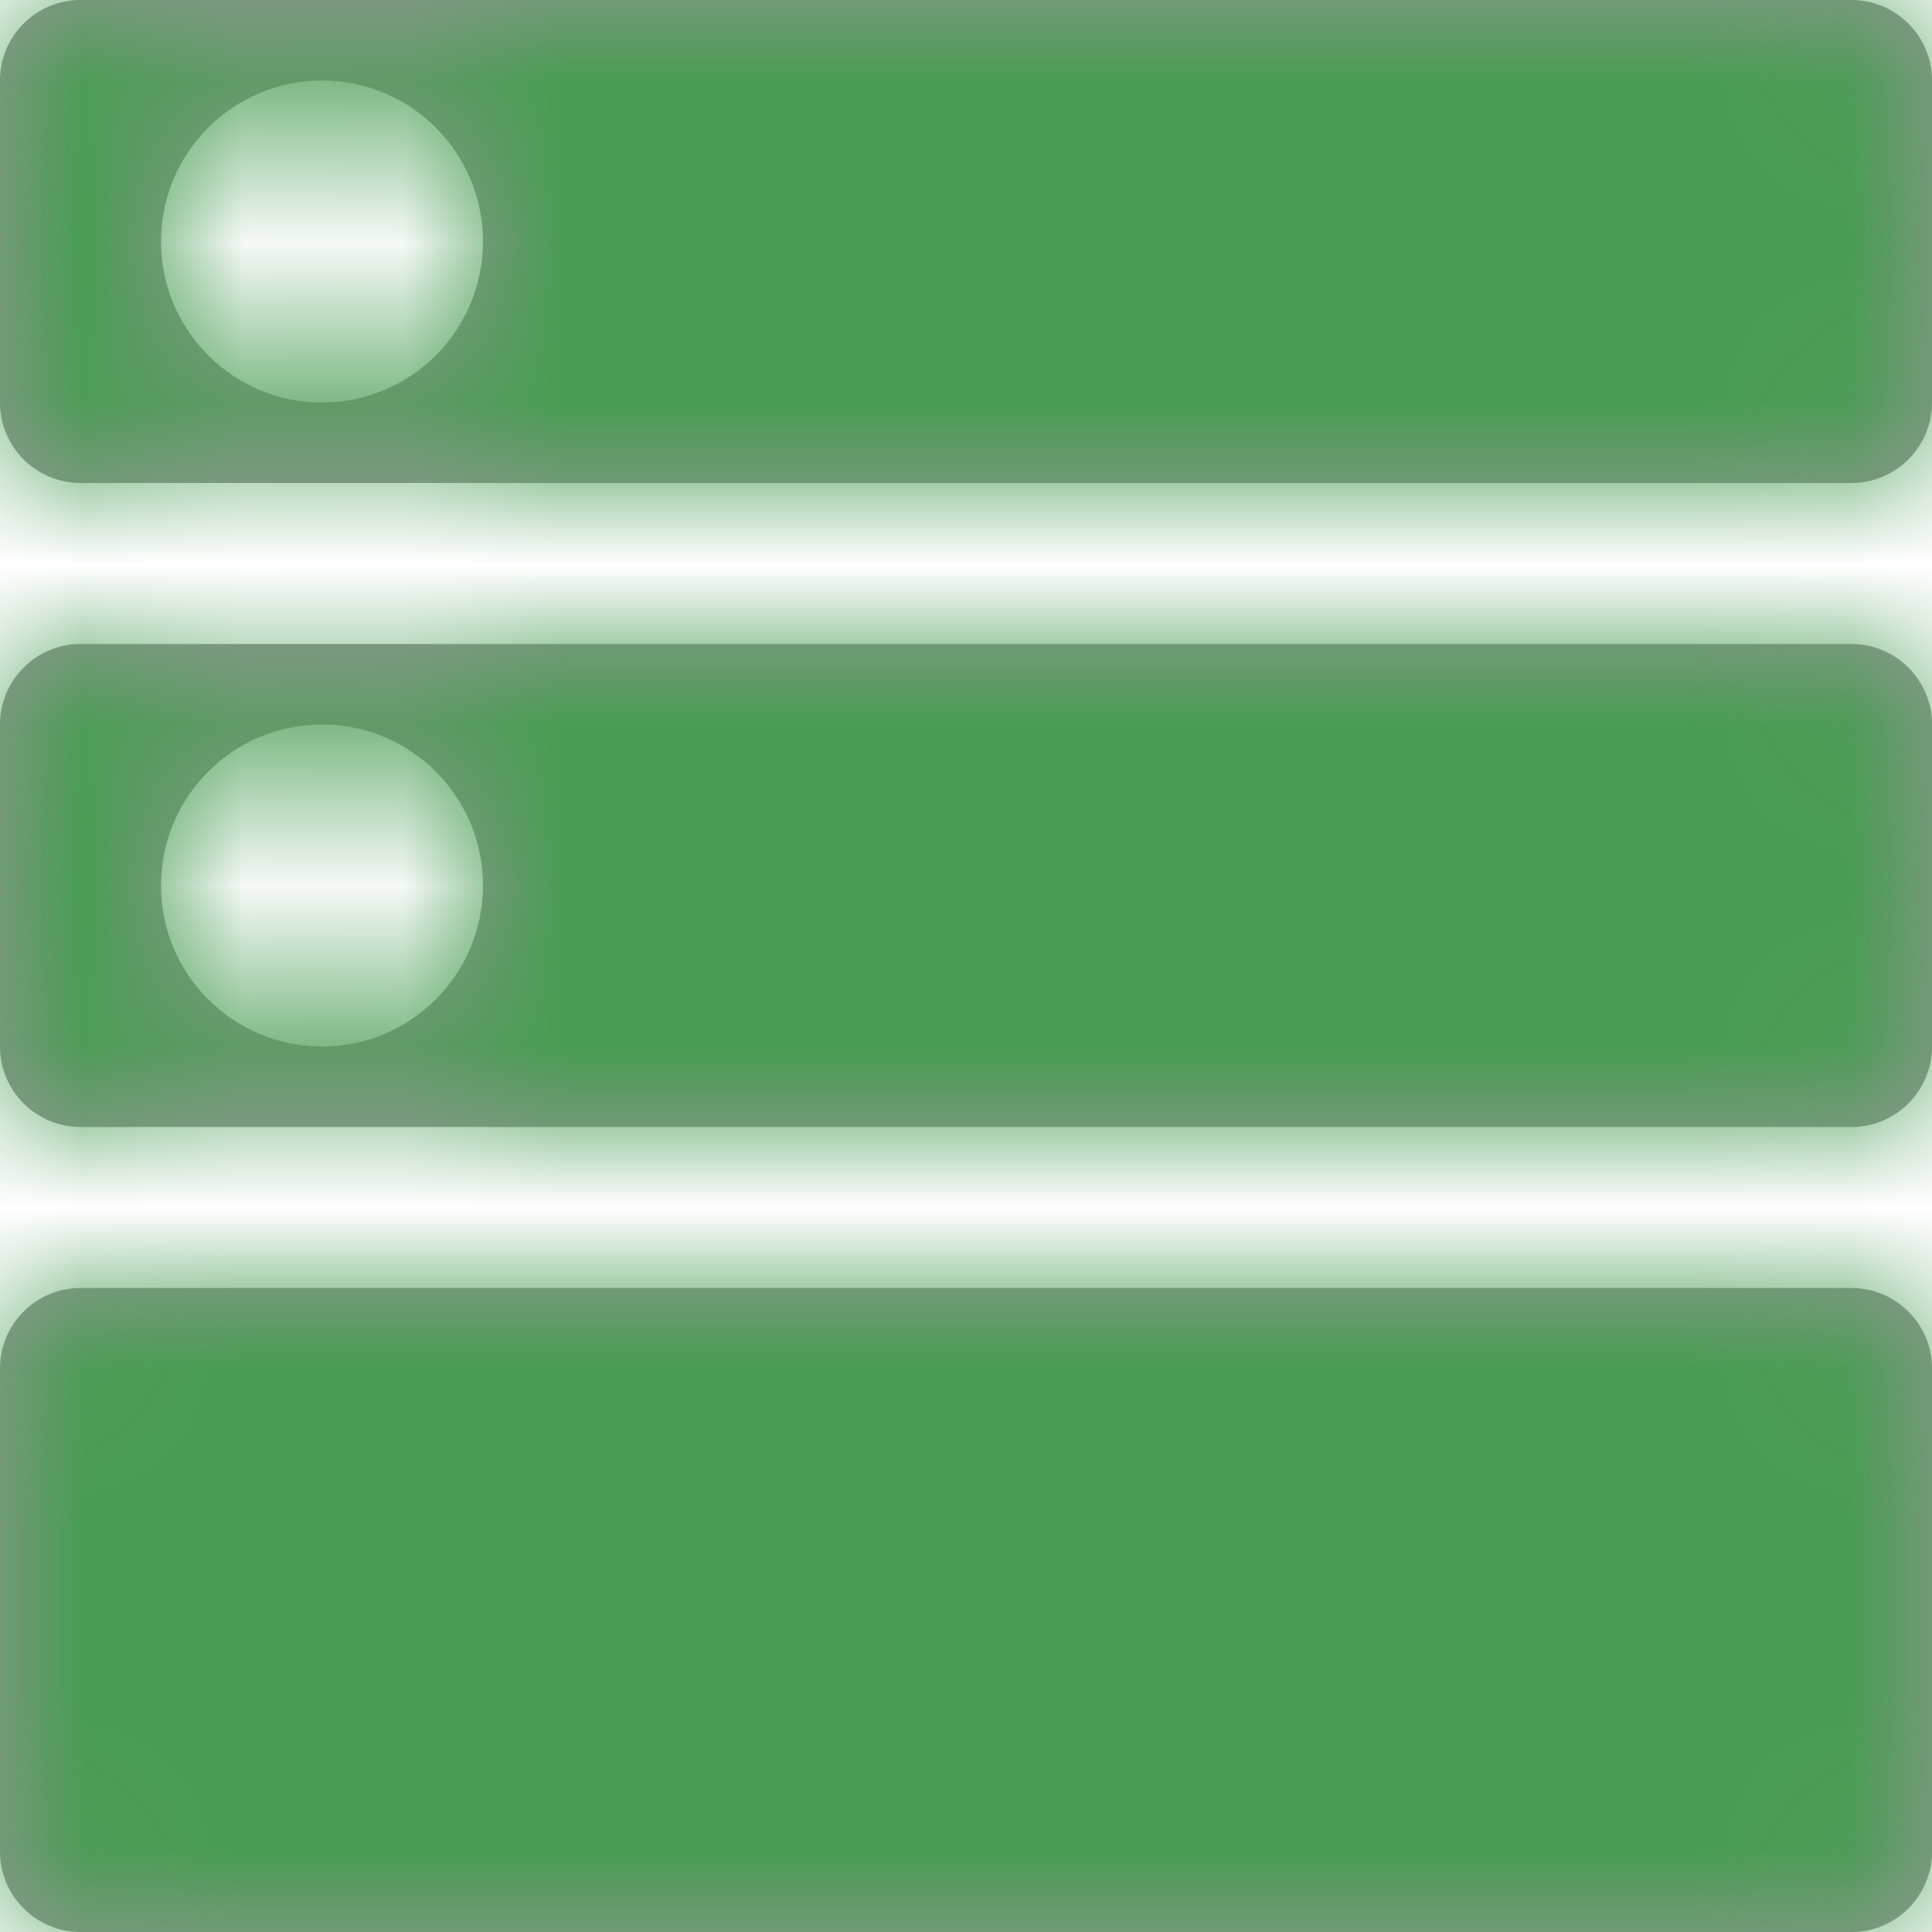 <?xml version="1.0" encoding="UTF-8"?>
<svg width="12px" height="12px" viewBox="0 0 12 12" version="1.1" xmlns="http://www.w3.org/2000/svg" xmlns:xlink="http://www.w3.org/1999/xlink">
    <title>IntelliJ/icon/14/物理服务器-正常@1x</title>
    <defs>
        <path d="M12.5,9 C12.776,9 13,9.224 13,9.5 L13,12.5 C13,12.776 12.776,13 12.5,13 L1.5,13 C1.224,13 1,12.776 1,12.5 L1,9.5 C1,9.224 1.224,9 1.5,9 L12.5,9 Z M12.5,5 C12.776,5 13,5.224 13,5.5 L13,7.5 C13,7.776 12.776,8 12.5,8 L1.5,8 C1.224,8 1,7.776 1,7.5 L1,5.5 C1,5.224 1.224,5 1.5,5 L12.5,5 Z M3,5.5 C2.448,5.5 2,5.948 2,6.5 C2,7.052 2.448,7.5 3,7.5 C3.552,7.5 4,7.052 4,6.5 C4,5.948 3.552,5.5 3,5.5 Z M12.5,1 C12.776,1 13,1.224 13,1.5 L13,3.5 C13,3.776 12.776,4 12.5,4 L1.5,4 C1.224,4 1,3.776 1,3.5 L1,1.5 C1,1.224 1.224,1 1.5,1 L12.5,1 Z M3,1.5 C2.448,1.5 2,1.948 2,2.5 C2,3.052 2.448,3.5 3,3.5 C3.552,3.5 4,3.052 4,2.5 C4,1.948 3.552,1.5 3,1.5 Z" id="path-1"></path>
    </defs>
    <g id="控件" stroke="none" stroke-width="1" fill="none" fill-rule="evenodd">
        <g id="复用模块/工具栏/切换Java分析/正常-管理员-滚动条" transform="translate(-58, -94)">
            <g id="编组备份-7" transform="translate(0, 88)">
                <g id="编组-10" transform="translate(57, 2)">
                    <g id="IntelliJ/icon/14/状态点" transform="translate(0, 3)">
                        <mask id="mask-2" fill="white">
                            <use xlink:href="#path-1"></use>
                        </mask>
                        <use id="形状结合" fill="#979797" xlink:href="#path-1"></use>
                        <g id="编组" mask="url(#mask-2)" fill="#499C54">
                            <g id="4.图标色/通过#499C54">
                                <rect x="0" y="0" width="14" height="14"></rect>
                            </g>
                        </g>
                    </g>
                </g>
            </g>
        </g>
    </g>
</svg>
